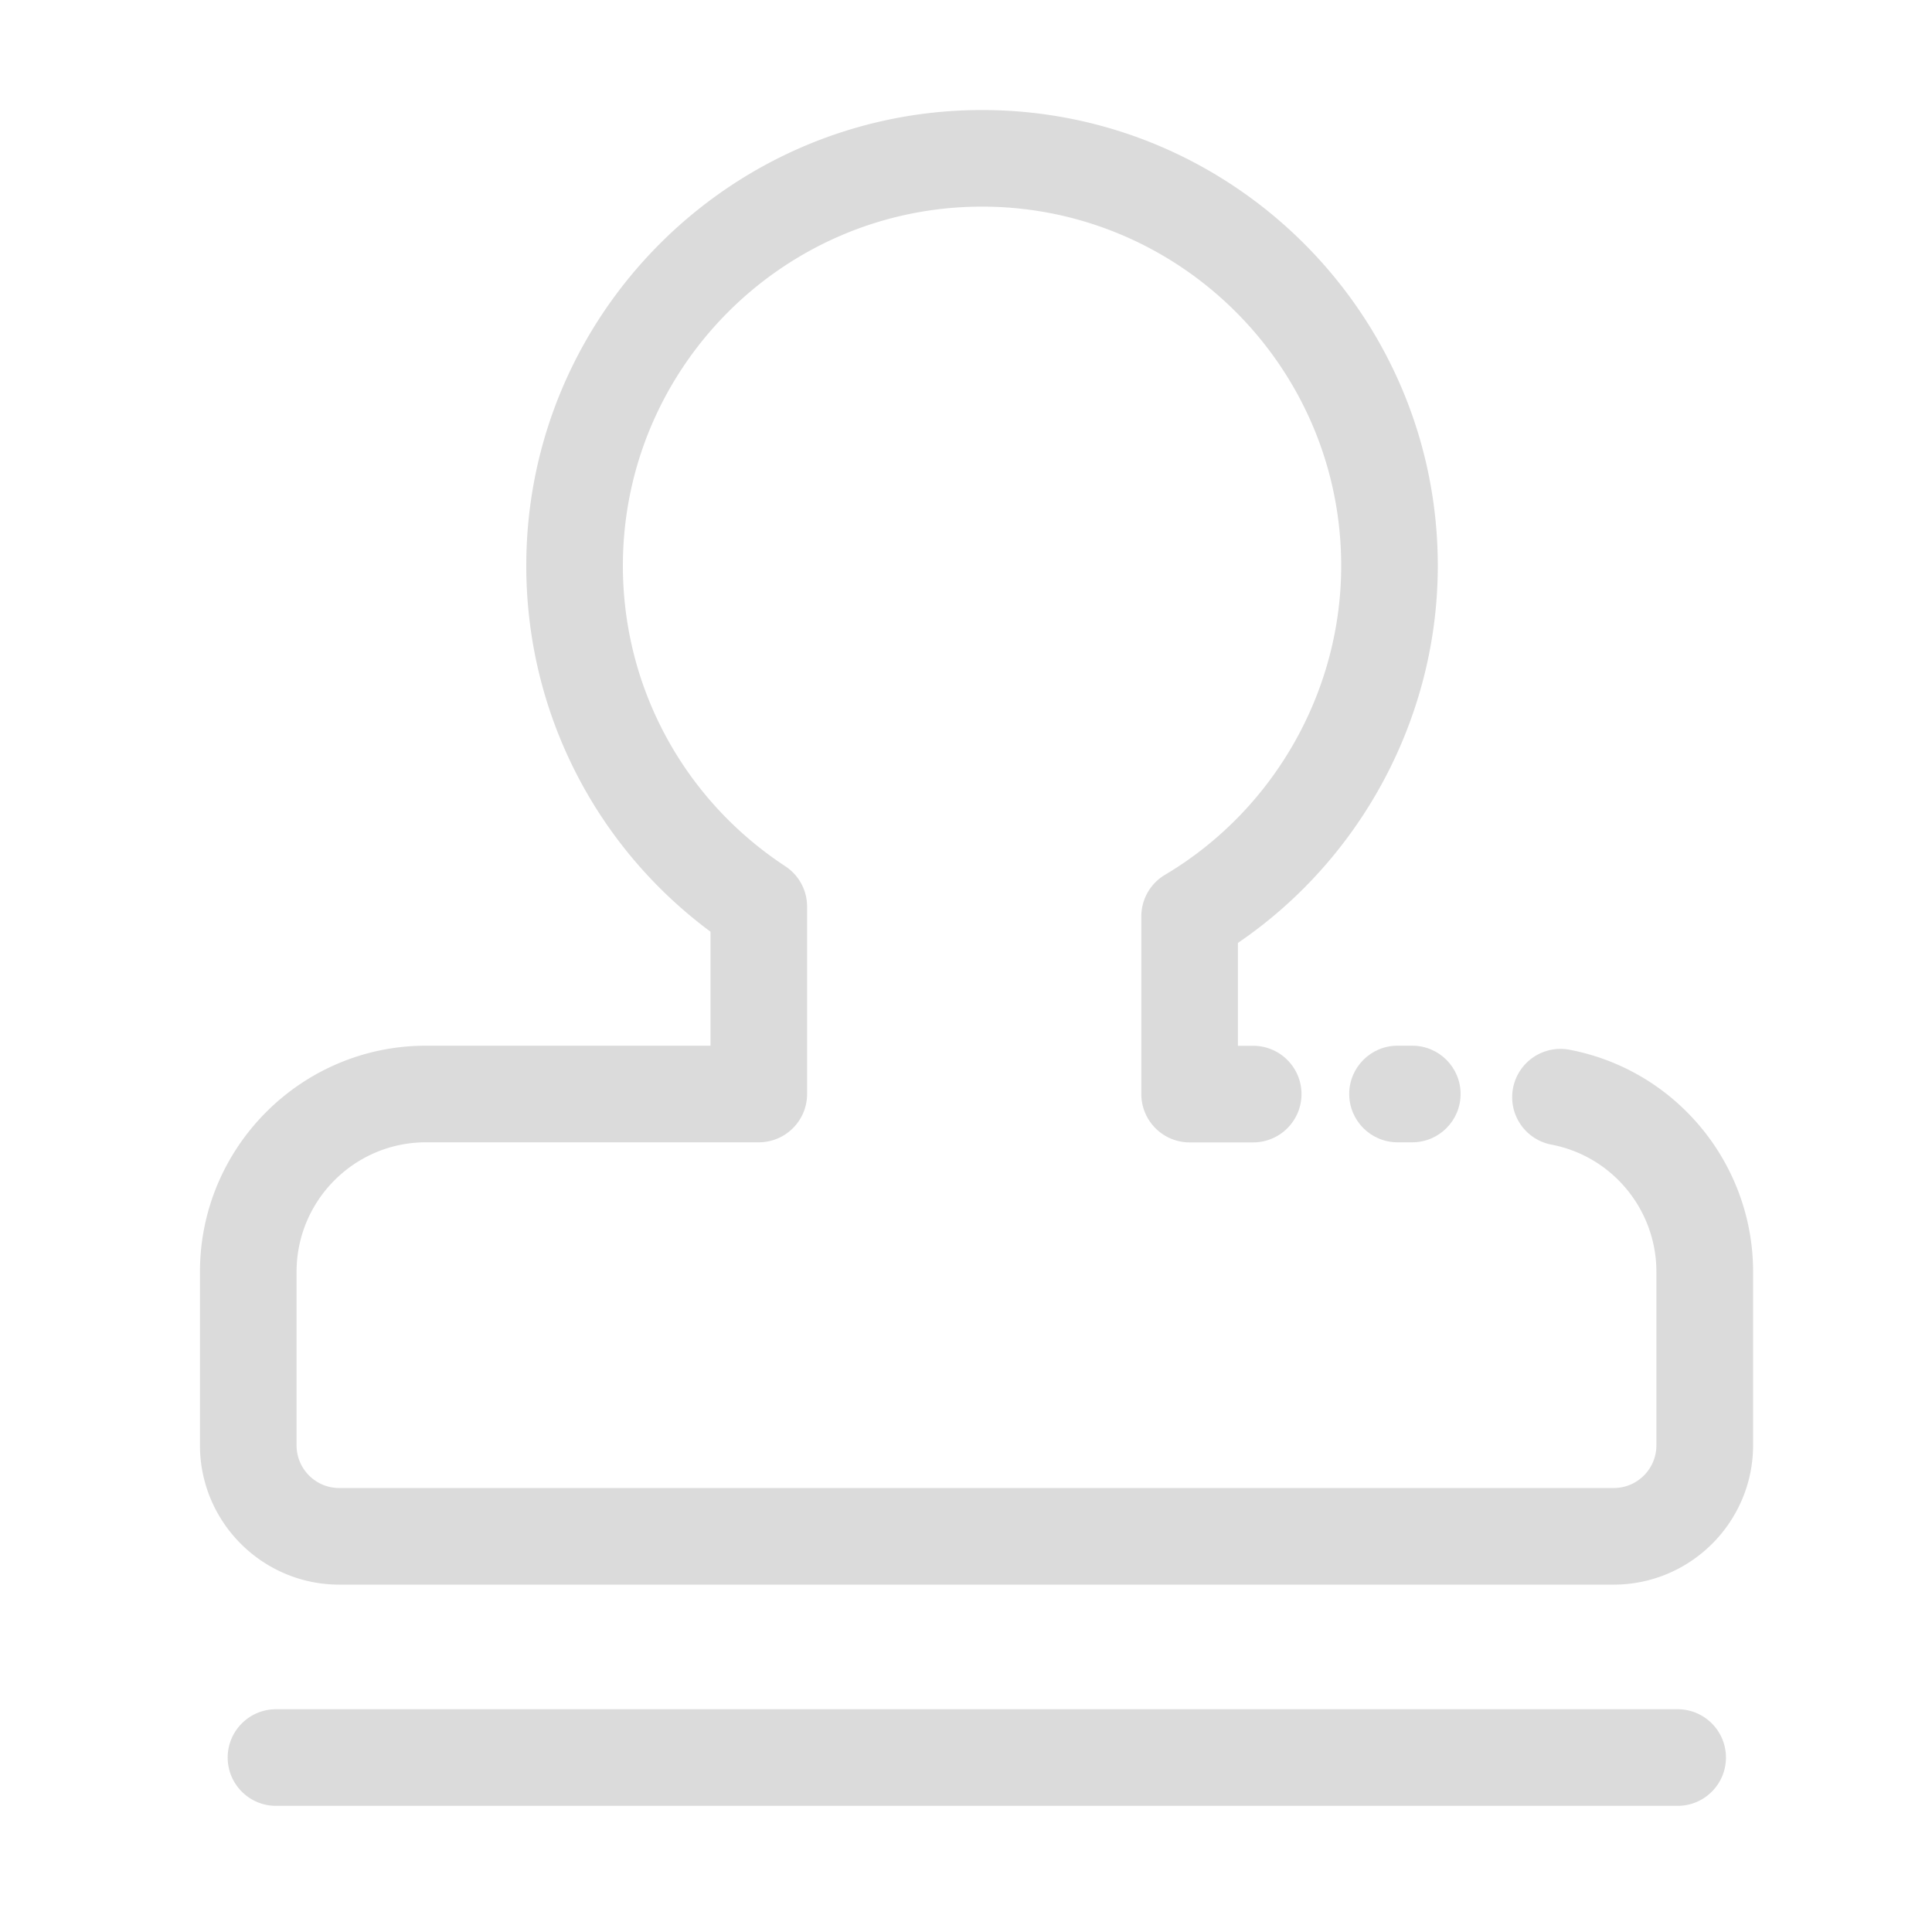 <?xml version="1.0" standalone="no"?><!DOCTYPE svg PUBLIC "-//W3C//DTD SVG 1.1//EN" "http://www.w3.org/Graphics/SVG/1.1/DTD/svg11.dtd"><svg t="1713268259596" class="icon" viewBox="0 0 1024 1024" version="1.1" xmlns="http://www.w3.org/2000/svg" p-id="4308" xmlns:xlink="http://www.w3.org/1999/xlink" width="400" height="400"><path d="M748.544 605.44h-7.834c-14.131 0-25.6-11.469-25.6-25.6s11.469-25.6 25.6-25.6h7.834c14.131 0 25.6 11.469 25.6 25.6s-11.469 25.6-25.6 25.6z" fill="#dbdbdb" p-id="4309"></path><path d="M855.245 839.885H179.814c-40.704 0-73.83-33.126-73.83-73.83v-91.955c0-66.099 53.76-119.859 119.808-119.859h150.784v-60.416c-61.389-45.568-97.638-117.043-97.638-193.946 0-133.222 108.39-241.562 241.562-241.562s241.562 108.39 241.562 241.562c0 79.872-40.243 155.136-105.933 199.885v54.528h8.09c14.131 0 25.6 11.469 25.6 25.6s-11.469 25.6-25.6 25.6h-33.69c-14.131 0-25.6-11.469-25.6-25.6v-94.208c0-9.011 4.762-17.408 12.544-22.016 57.6-34.202 93.389-96.973 93.389-163.789 0-104.96-85.402-190.362-190.362-190.362S330.138 194.918 330.138 299.878c0 64.307 32.205 123.853 86.067 159.232a25.6 25.6 0 0 1 11.571 21.402v99.328c0 14.131-11.469 25.6-25.6 25.6H225.792c-37.837 0-68.608 30.771-68.608 68.659v91.955c0 12.493 10.138 22.63 22.63 22.63h675.482c12.493 0 22.63-10.138 22.63-22.63v-91.955c0-32.922-23.398-61.286-55.654-67.43a25.58 25.58 0 0 1-20.326-29.952 25.605 25.605 0 0 1 29.952-20.326c56.371 10.752 97.28 60.262 97.28 117.709v91.955c-0.051 40.704-33.178 73.83-73.933 73.83zM889.19 957.133H146.278c-14.131 0-25.6-11.469-25.6-25.6s11.469-25.6 25.6-25.6h742.912c14.131 0 25.6 11.469 25.6 25.6s-11.469 25.6-25.6 25.6z" fill="#dbdbdb" p-id="4310"></path></svg>